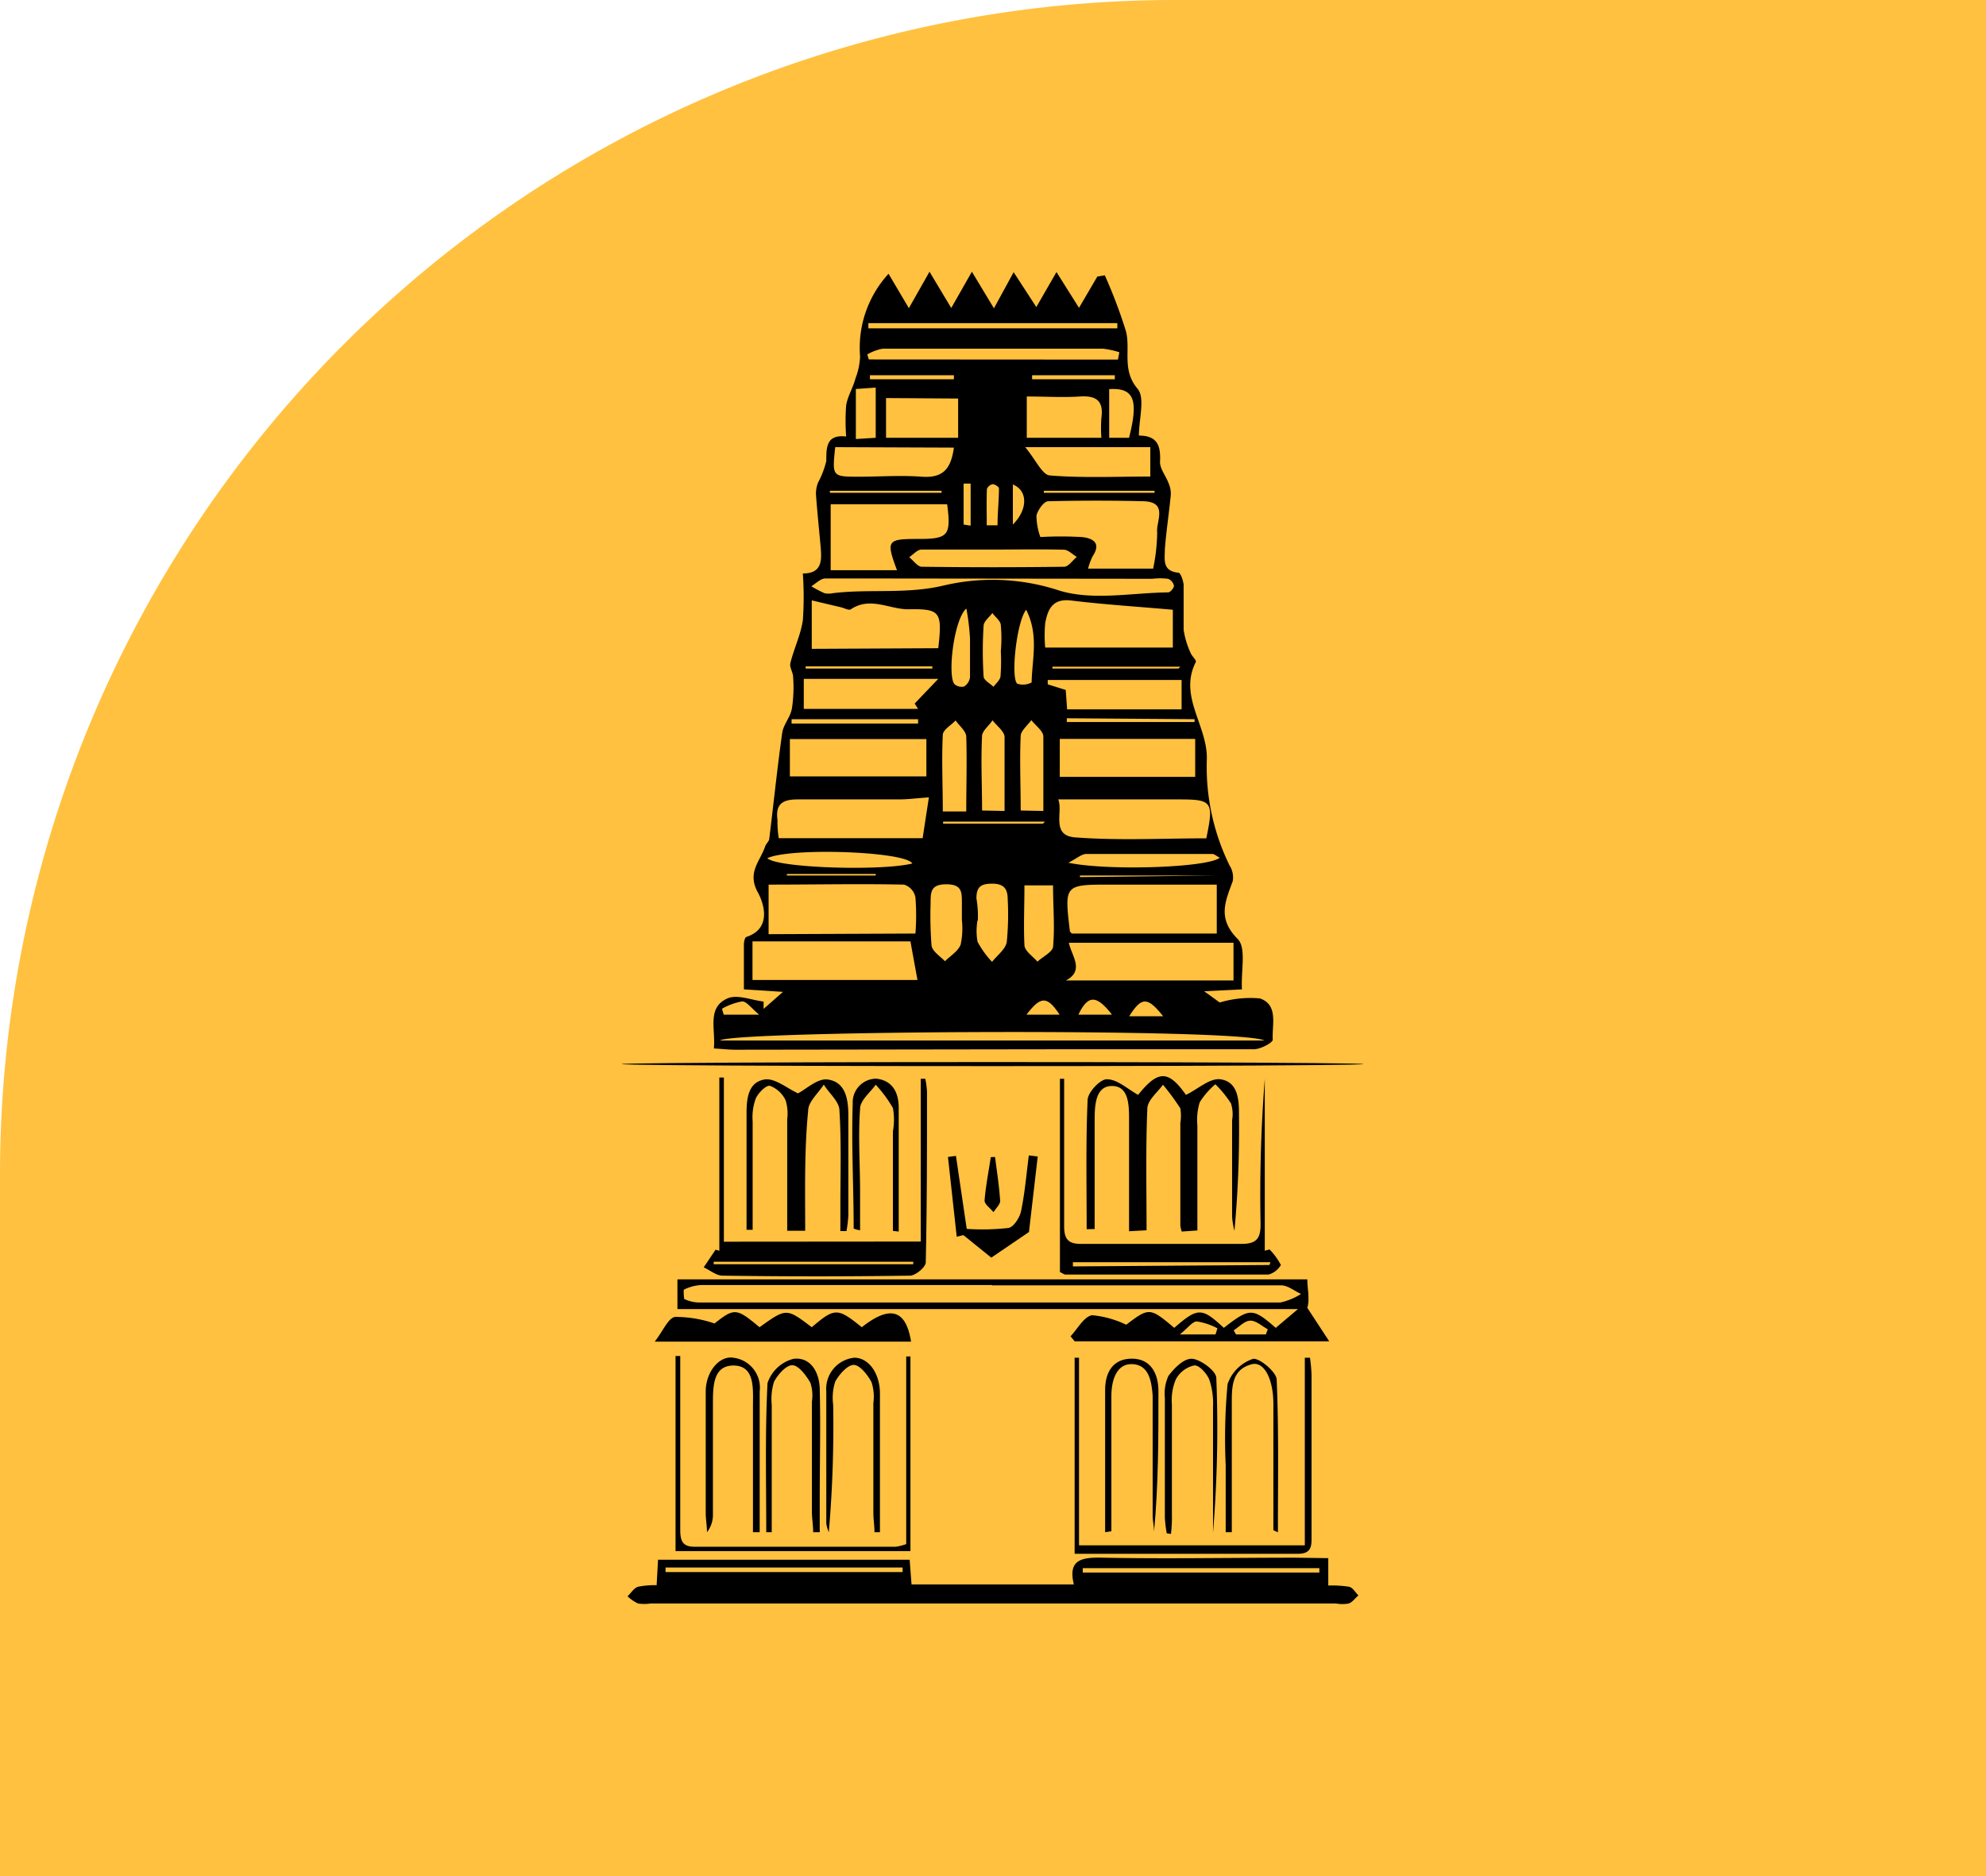 <svg id="Layer_1" data-name="Layer 1" xmlns="http://www.w3.org/2000/svg" viewBox="0 0 127 120"><path d="M75.12,0H127V120H0V75.12A75.12,75.12,0,0,1,75.12,0Z" transform="translate(0 0)" fill="#ffc13f"/><path d="M45.65,67.06c.12-1.26-.46-2.63.89-3.21.62-.26,1.52.12,2.29.21v.47l1.24-1.09-2.5-.16V60.42c0-.17.06-.46.15-.49,1.69-.55,1.09-2.21.76-2.82-.74-1.31.13-2,.46-3,.06-.16.23-.29.25-.44.28-2.26.51-4.53.83-6.79.07-.53.52-1,.62-1.56a8.91,8.91,0,0,0,.08-2c0-.31-.24-.63-.18-.9.23-.93.66-1.81.8-2.74a21.45,21.45,0,0,0,0-3c1.24,0,1.21-.84,1.14-1.69-.1-1.12-.22-2.24-.3-3.36a1.89,1.89,0,0,1,.14-.78,5.53,5.53,0,0,0,.52-1.37c0-.87,0-1.71,1.27-1.56a13.35,13.35,0,0,1,0-2c.1-.59.45-1.14.6-1.73A4.36,4.36,0,0,0,55,22.8a7,7,0,0,1,1.82-5.29l1.3,2.2,1.32-2.33,1.39,2.32,1.32-2.32,1.41,2.34,1.26-2.31,1.45,2.23,1.29-2.24L69,19.69l1.17-2,.48-.08A31.94,31.94,0,0,1,72,21.18c.31,1.19-.28,2.47.74,3.68.5.58.09,1.93.09,3,1.24,0,1.4.72,1.35,1.7,0,.43.37.87.54,1.33a1.67,1.67,0,0,1,.15.76c-.11,1.15-.29,2.31-.38,3.47,0,.65-.19,1.41.87,1.51.13,0,.31.5.33.78v2.87a5.47,5.47,0,0,0,.45,1.49c.08.2.38.46.33.57-1.14,2.24.82,4.12.7,6.33a14.33,14.33,0,0,0,1.46,6.69,1.41,1.41,0,0,1,.2,1c-.47,1.29-1,2.38.32,3.7.56.58.2,2,.27,3.22L77,63.4l1,.72a6.75,6.75,0,0,1,2.57-.26c1.2.41.76,1.71.82,2.64,0,.19-.78.61-1.21.61H68.21L47,67.14C46.61,67.14,46.21,67.09,45.65,67.06Zm22.89-7.35h9.27V56.58H71c-2.94,0-2.94,0-2.58,3Zm-10,0a14.85,14.85,0,0,0,0-2.31,1.06,1.06,0,0,0-.73-.82c-2.85-.06-5.7,0-8.66,0v3.17Zm9.45,3H78.88V60.3H68.35c.19.89,1.09,1.85-.35,2.49Zm-9.77-2.5H48.12v2.47H58.67Zm8.31-25.86a23.25,23.25,0,0,1,2.64,0c.71.07,1.28.37.69,1.25a4.17,4.17,0,0,0-.28.77h4.16A11.93,11.93,0,0,0,74,34.06c-.09-.69.72-1.93-.84-2-2-.05-4.09-.05-6.13,0-.27,0-.66.55-.75.91a4.07,4.07,0,0,0,.28,1.46ZM59.4,51c-.84.06-1.37.13-1.91.13H51c-1,0-1.42.33-1.28,1.33a6.29,6.29,0,0,0,.08,1.15H59Zm8.27.13c.33.78-.49,2.31,1.08,2.43,2.79.21,5.6.06,8.39.06.49-2.35.38-2.49-1.75-2.49ZM53.12,36.47h4.24c-.72-1.94-.63-2,1.46-2,1.84,0,2-.26,1.75-2.22H53.12ZM80.85,66.55c-1.52-.81-34.09-.63-34.8,0Zm-14-25.13H75V39c-2.23-.2-4.37-.33-6.49-.59-1.2-.15-1.51.56-1.67,1.45a8.13,8.13,0,0,0,0,1.56ZM50.51,49.66h8.73V47.27H50.51ZM60,41.46c.27-2.34.13-2.53-1.92-2.49-1.22,0-2.43-.83-3.67,0-.13.09-.42-.08-.64-.13l-1.86-.44v3.1Zm16.43,8.23V47.26H67.77v2.43Zm-8.19-4.32h7.32V43.49H67v.28l1.15.36ZM60,43.42H51.4v1.92h7.31L58.49,45ZM56.19,37H52.78c-.31,0-.6.32-.9.5a8.37,8.37,0,0,0,.84.44,1.23,1.23,0,0,0,.54,0c2.37-.29,4.71.09,7.17-.51a13.61,13.61,0,0,1,7.27.33c2.16.68,4.69.15,7,.13.14,0,.38-.29.37-.43a.6.6,0,0,0-.38-.44,4.18,4.18,0,0,0-1,0Zm-2.78-8.4c-.2,1.89-.2,1.89,1.53,1.89,1.32,0,2.64-.1,4,0S60.81,30,61,28.63Zm20.15,0h-8c.69.83,1.09,1.77,1.57,1.81,2.11.17,4.24.07,6.43.07Zm-7.9-3.25V28h4.77a8.83,8.83,0,0,1,0-1.26c.16-1.12-.34-1.45-1.39-1.38s-2.15,0-3.38,0Zm-9,.11V28h4.61V25.49ZM71.49,23l.09-.47a5.57,5.57,0,0,0-1.06-.23H56.46a3,3,0,0,0-1,.37l.1.32ZM63.55,35.15H58.93c-.27,0-.53.32-.79.49.27.21.53.6.8.61q4.56.06,9.11,0c.27,0,.54-.41.81-.63-.28-.16-.54-.45-.82-.46C66.54,35.12,65.05,35.15,63.55,35.15ZM61.79,51.9c0-1.69.05-3.23,0-4.77,0-.36-.44-.7-.68-1.05-.28.3-.8.59-.82.91-.08,1.61,0,3.24,0,4.91ZM71.45,21v-.33H55.53V21ZM61.51,58.85h0V57.76c0-.72,0-1.2-1-1.2s-1,.5-1,1.21a24.52,24.52,0,0,0,.06,2.71c.06.38.56.69.86,1,.35-.35.84-.64,1-1.06A4.88,4.88,0,0,0,61.51,58.85Zm4-2.22c0,1.37-.06,2.6,0,3.81,0,.38.54.72.83,1.07.33-.31.92-.59,1-.93.12-1.29,0-2.6,0-3.95Zm-3,2.24a3.88,3.88,0,0,0,0,1.36,5.88,5.88,0,0,0,.93,1.29c.33-.42.86-.8.94-1.27a17.78,17.78,0,0,0,.06-2.73c0-.72-.29-1-1-1s-1,.2-1,.94a6.69,6.69,0,0,1,.09,1.41Zm1.73-7V47.15c0-.37-.5-.72-.77-1.08-.23.35-.66.68-.67,1-.08,1.57,0,3.14,0,4.77Zm2.48,0V47.12c0-.37-.5-.71-.77-1.06-.24.34-.66.67-.68,1-.07,1.57,0,3.14,0,4.78Zm-8.4,3.33c-.59-.75-7.79-1-9.25-.31.59.62,7.24.84,9.27.34ZM78,54.86c-.24-.13-.35-.24-.47-.24H69.47c-.3,0-.6.28-1.15.56C70.83,55.71,77.23,55.5,78,54.86Zm-7.07-30V28H72.2c.62-2.44.32-3.22-1.29-3.11ZM65.62,39c-.61.76-1,4.35-.57,4.73a1.18,1.18,0,0,0,.92-.08C66,42.14,66.44,40.61,65.62,39ZM64,41.64h0A9,9,0,0,0,64,40c0-.28-.35-.53-.54-.79-.19.26-.54.52-.56.8a25.33,25.33,0,0,0,0,3.26c0,.23.41.44.63.66.16-.22.42-.43.45-.67A12.51,12.51,0,0,0,64,41.64Zm-2.23-2.7c-.81.8-1.19,4.39-.72,4.83a.69.69,0,0,0,.6.14.82.82,0,0,0,.38-.6V40.85a14.57,14.57,0,0,0-.23-1.91Zm6.45,7v.24h8.17V46ZM54.73,24.88v3.2L56,28V24.79ZM50.62,46v.28h8.09V46ZM77.68,56H69.06v.1ZM55.63,24v.26H61V24ZM66,24v.26h5.29V24Zm9.36,18.76.12-.12H67.3v.12Zm-15.74,0v-.14h-8.1v.14Zm2-9.21.45.07V30.93h-.45Zm3.15,0c1-1,.93-2.2,0-2.56Zm-11.7-2.16v.13h7.14v-.13Zm20.76.13v-.13H66.75v.13ZM63.1,33.6h.69c0-.79.09-1.58.09-2.37,0-.09-.27-.27-.41-.26a.51.51,0,0,0-.36.31C63.08,32.07,63.1,32.84,63.1,33.6Zm3.6,19.08.12-.13H60.31v.13ZM67.76,64.9c-.79-1.2-1.2-1.21-2.12,0Zm3.35,0c-1-1.29-1.54-1.27-2.15,0Zm-22.56,0c-.51-.42-.8-.85-1.09-.85a4,4,0,0,0-1.29.47l.11.38ZM56,56v-.1H50.32V56Zm18.38,9c-1-1.26-1.38-1.25-2.17,0Z" transform="translate(0 0)"/><path d="M84.94,99.66v1.75a7.48,7.48,0,0,1,1.34.08c.23.06.39.36.59.55-.21.18-.38.43-.62.52a2.21,2.21,0,0,1-.81,0H41.61a2.75,2.75,0,0,1-.81,0,2.58,2.58,0,0,1-.67-.46c.22-.21.4-.52.67-.61a5.27,5.27,0,0,1,1.19-.1l.09-1.63H58.17l.12,1.58H68.67c-.39-1.6.5-1.74,1.86-1.71,4.09.08,8.19,0,12.28,0Zm-.57.92v-.28H69.24v.28Zm-41.81-.32v.29H57.72v-.29Z" transform="translate(0 0)"/><path d="M68.46,85.47c.45-.48.85-1.25,1.37-1.35a6.45,6.45,0,0,1,2.19.61c1.46-1.11,1.52-1.11,3.07.2,1.51-1.31,1.76-1.31,3.17,0,1.66-1.29,1.84-1.29,3.32,0L83,83.73H43.32v-1.9H83.6c0,.46.08.82.07,1.17a1.91,1.91,0,0,1-.07.65L85,85.79H68.72Zm-5-3.28H44.85a2.81,2.81,0,0,0-1.1.29c-.07,0,0,.56,0,.6a2.29,2.29,0,0,0,1,.23H81.87a4.07,4.07,0,0,0,1.33-.55c-.43-.19-.85-.55-1.28-.55H63.42Zm14.27,3.16.12-.39a4.06,4.06,0,0,0-1.31-.44c-.29,0-.58.42-1.09.83Zm3.22,0,.12-.33c-.37-.2-.75-.56-1.12-.55s-.71.4-1.06.62l.15.26Z" transform="translate(0 0)"/><path d="M58.88,79.41V69h.29a5.58,5.58,0,0,1,.11.82c0,3.64,0,7.28-.08,10.92,0,.3-.64.84-1,.85q-6,.09-12,0c-.4,0-.8-.35-1.2-.53l.76-1.13L46,80V68.92h.29v10.5ZM45.64,80.7v.16H58.4V80.7Z" transform="translate(0 0)"/><path d="M69.49,78.62c0-2.75-.06-5.51.06-8.25,0-.5.81-1.35,1.23-1.34.67,0,1.32.62,2,1,1.28-1.6,1.94-1.59,3.06,0,.76-.37,1.52-1.08,2.19-1,1.12.15,1.21,1.27,1.2,2.29a70.31,70.31,0,0,1-.29,7.4,4.67,4.67,0,0,1-.15-.91V71.65a2.28,2.28,0,0,0-.07-1.07,7,7,0,0,0-1-1.23,5,5,0,0,0-1,1.15,3.82,3.82,0,0,0-.15,1.5v6.7l-1,.07a2.22,2.22,0,0,1-.09-.37V71.83a3,3,0,0,0,0-.94,16.27,16.27,0,0,0-1.11-1.51c-.37.51-1,1-1,1.54-.11,2.55-.05,5.1-.05,7.77l-1.12.06V71.63c0-.92,0-2.16-1.08-2.17S70,70.72,70,71.67v6.94Z" transform="translate(0 0)"/><path d="M81.18,79.91a4.21,4.21,0,0,1,.73,1,1.36,1.36,0,0,1-.78.61h-13c-.08,0-.16-.07-.35-.16V69h.27v9.44c0,.82.27,1.13,1.1,1.12H79.39c1,0,1.23-.38,1.22-1.3q-.09-4.64.27-9.26V80Zm0,1,.06-.18H68.61V81Z" transform="translate(0 0)"/><path d="M58.26,85.81H41.87c.55-.71.86-1.51,1.3-1.58a7.7,7.7,0,0,1,2.52.42c1.27-1,1.4-1,2.88.24,1.72-1.23,1.72-1.23,3.34,0,1.48-1.26,1.65-1.25,3.2,0C56.89,83.48,57.93,83.73,58.26,85.81Z" transform="translate(0 0)"/><path d="M51.49,78.72H50.34V71.59a2.9,2.9,0,0,0-.1-1.21,1.82,1.82,0,0,0-1-.93c-.24-.06-.75.45-.91.81a3.45,3.45,0,0,0-.2,1.46v6.94h-.39V71.2c0-1,.13-2,1.18-2.16.66-.08,1.41.57,2.11.89.49-.24,1.27-1,1.93-.88,1.15.18,1.3,1.33,1.29,2.4v6.29a8.27,8.27,0,0,1-.12,1h-.39V77.18c0-2.05.07-4.11-.06-6.15,0-.57-.67-1.11-1-1.66-.36.56-1,1.1-1,1.67C51.43,73.58,51.49,76.13,51.49,78.72Z" transform="translate(0 0)"/><ellipse cx="63.47" cy="68.06" rx="23.72" ry="0.13"/><path d="M69,86.84v12H83.44v-12h.33a10,10,0,0,1,.1,1.1V98.19c0,.61.06,1.19-.86,1.19H68.72V86.84Z" transform="translate(0 0)"/><path d="M48.15,98V89.94c0-1.09.15-2.6-1.25-2.6S45.6,88.89,45.59,90v6.84A1.8,1.8,0,0,1,45.21,98c0-.41-.08-.82-.08-1.23V89c0-1.25.86-2.3,1.76-2.16A1.93,1.93,0,0,1,48.58,89v9Z" transform="translate(0 0)"/><path d="M49,98c0-3.18-.08-6.36.08-9.53a2.36,2.36,0,0,1,1.67-1.56c1.08-.13,1.64.85,1.67,1.9.06,2.37,0,4.74,0,7.12V98H52c0-.42-.07-.83-.08-1.24V89.65a2.61,2.61,0,0,0-.1-1.21c-.27-.47-.74-1.1-1.14-1.12s-.93.59-1.18,1.05a3.71,3.71,0,0,0-.15,1.48V98Z" transform="translate(0 0)"/><path d="M55.92,98c0-.42-.07-.84-.07-1.26v-7a3,3,0,0,0-.12-1.34c-.25-.47-.75-1.1-1.14-1.1s-.93.61-1.18,1.07a3.37,3.37,0,0,0-.13,1.48A79.17,79.17,0,0,1,53,98a2.23,2.23,0,0,1-.16-.56V89a2,2,0,0,1,1.79-2.16c.92,0,1.64,1,1.64,2.29V98Z" transform="translate(0 0)"/><path d="M61.18,79.1,60.62,74l.51-.07.69,4.67a14.89,14.89,0,0,0,2.67-.06c.34-.06.73-.68.81-1.1.24-1.17.34-2.36.49-3.54l.57.07L65.8,78.8l-2.41,1.64L61.61,79Z" transform="translate(0 0)"/><path d="M43.2,99.21V86.73h.3V97.79c0,.67.07,1.15.93,1.14H57.28a3.14,3.14,0,0,0,.67-.17v-12h.27V99.21Z" transform="translate(0 0)"/><path d="M74.61,98.07a8.27,8.27,0,0,1-.12-1V89.41A2.73,2.73,0,0,1,74.72,88c.38-.5,1-1.14,1.53-1.09s1.51.76,1.53,1.22a81.76,81.76,0,0,1-.21,9.9V90a4.88,4.88,0,0,0-.23-1.74c-.16-.41-.69-1-1-.92a1.75,1.75,0,0,0-1.16.91,3.45,3.45,0,0,0-.24,1.59v7a9,9,0,0,1-.06,1.27Z" transform="translate(0 0)"/><path d="M57.1,78.73V72.36a4.15,4.15,0,0,0,0-1.49A8.08,8.08,0,0,0,56,69.38c-.36.51-1,1-1,1.54-.13,1.77,0,3.56,0,5.33v2.44a1.91,1.91,0,0,1-.41-.11c0-2.68-.15-5.36-.06-8A1.51,1.51,0,0,1,55.89,69a.74.74,0,0,1,.21,0c1,.14,1.38.91,1.37,1.89v7.88Z" transform="translate(0 0)"/><path d="M81.43,97.87V89.82c0-1.62-.59-2.77-1.39-2.56-1.29.34-1.27,1.48-1.27,2.55V98h-.39V93.72a37.49,37.49,0,0,1,.12-5.19,2.58,2.58,0,0,1,1.61-1.61c.38-.11,1.51.82,1.53,1.31.14,3.25.08,6.52.08,9.78Z" transform="translate(0 0)"/><path d="M70.67,98V88.9c0-1.15.52-2,1.71-2s1.69.92,1.7,2.06c0,3,0,6-.28,9,0-.34-.09-.67-.09-1V89.25c-.07-.9-.24-1.94-1.27-2s-1.36,1-1.37,2v8.69Z" transform="translate(0 0)"/><path d="M63.63,74c.12.94.27,1.87.33,2.81,0,.23-.28.48-.43.72-.2-.25-.58-.51-.57-.74.07-.93.26-1.85.4-2.78Z" transform="translate(0 0)"/></svg>